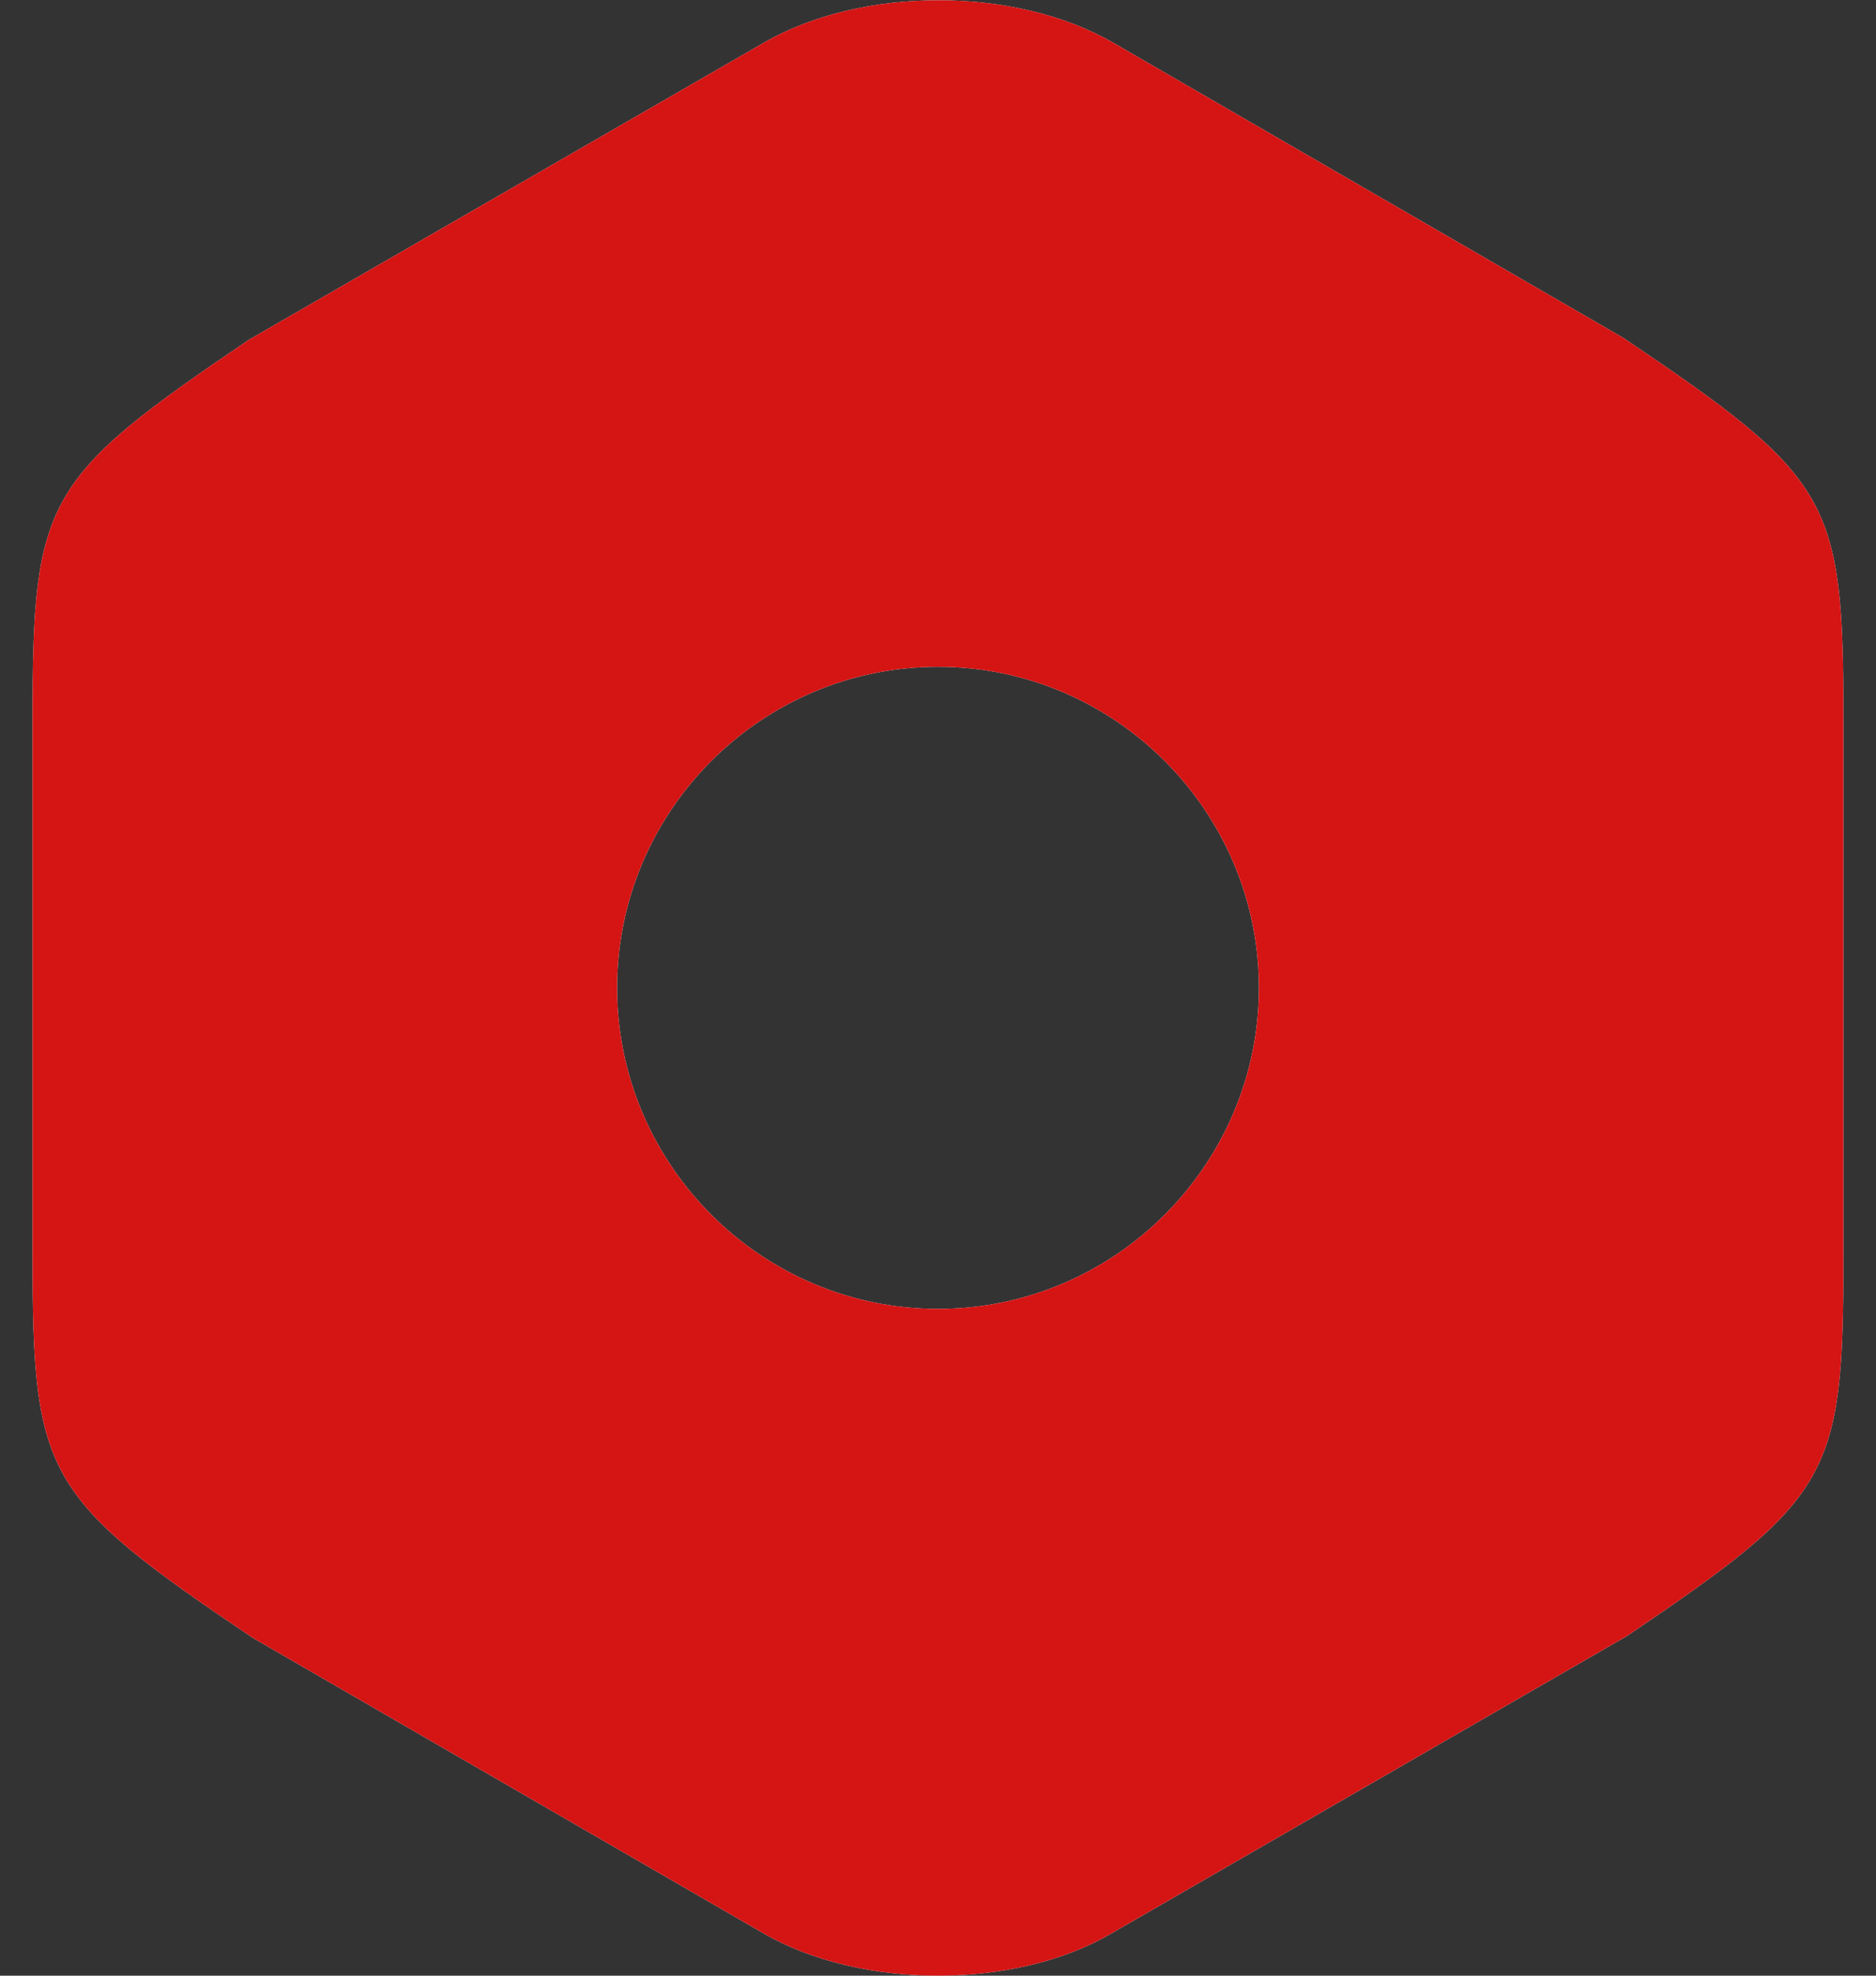 <svg width="19" height="20" viewBox="0 0 19 20" fill="none" xmlns="http://www.w3.org/2000/svg">
<rect x="0" y="0" width="19" height="20" fill="#333333" stroke="none"/>
<path d="M16.44 3.42L11.27 0.43C10.28 -0.14 8.73 -0.14 7.74 0.43L2.52 3.44C0.45 4.84 0.33 5.05 0.33 7.28V12.71C0.33 14.94 0.45 15.16 2.56 16.58L7.73 19.57C8.23 19.86 8.87 20 9.5 20C10.13 20 10.77 19.86 11.26 19.57L16.48 16.56C18.55 15.16 18.67 14.95 18.67 12.72V7.28C18.67 5.05 18.55 4.84 16.44 3.42ZM9.5 13.25C7.71 13.25 6.25 11.79 6.25 10C6.25 8.21 7.71 6.75 9.5 6.75C11.29 6.75 12.75 8.21 12.75 10C12.75 11.79 11.29 13.25 9.5 13.25Z" fill="white"/>
<path d="M16.44 3.42L11.27 0.43C10.28 -0.14 8.73 -0.14 7.74 0.43L2.52 3.44C0.45 4.84 0.33 5.05 0.33 7.28V12.71C0.33 14.94 0.45 15.16 2.56 16.58L7.73 19.57C8.23 19.86 8.87 20 9.5 20C10.13 20 10.77 19.86 11.26 19.57L16.48 16.56C18.55 15.16 18.67 14.95 18.67 12.72V7.28C18.67 5.05 18.55 4.84 16.44 3.42ZM9.5 13.25C7.71 13.25 6.25 11.79 6.25 10C6.25 8.21 7.71 6.75 9.5 6.75C11.29 6.75 12.75 8.21 12.75 10C12.75 11.79 11.29 13.25 9.5 13.25Z" fill="#D51414"/>
</svg>
